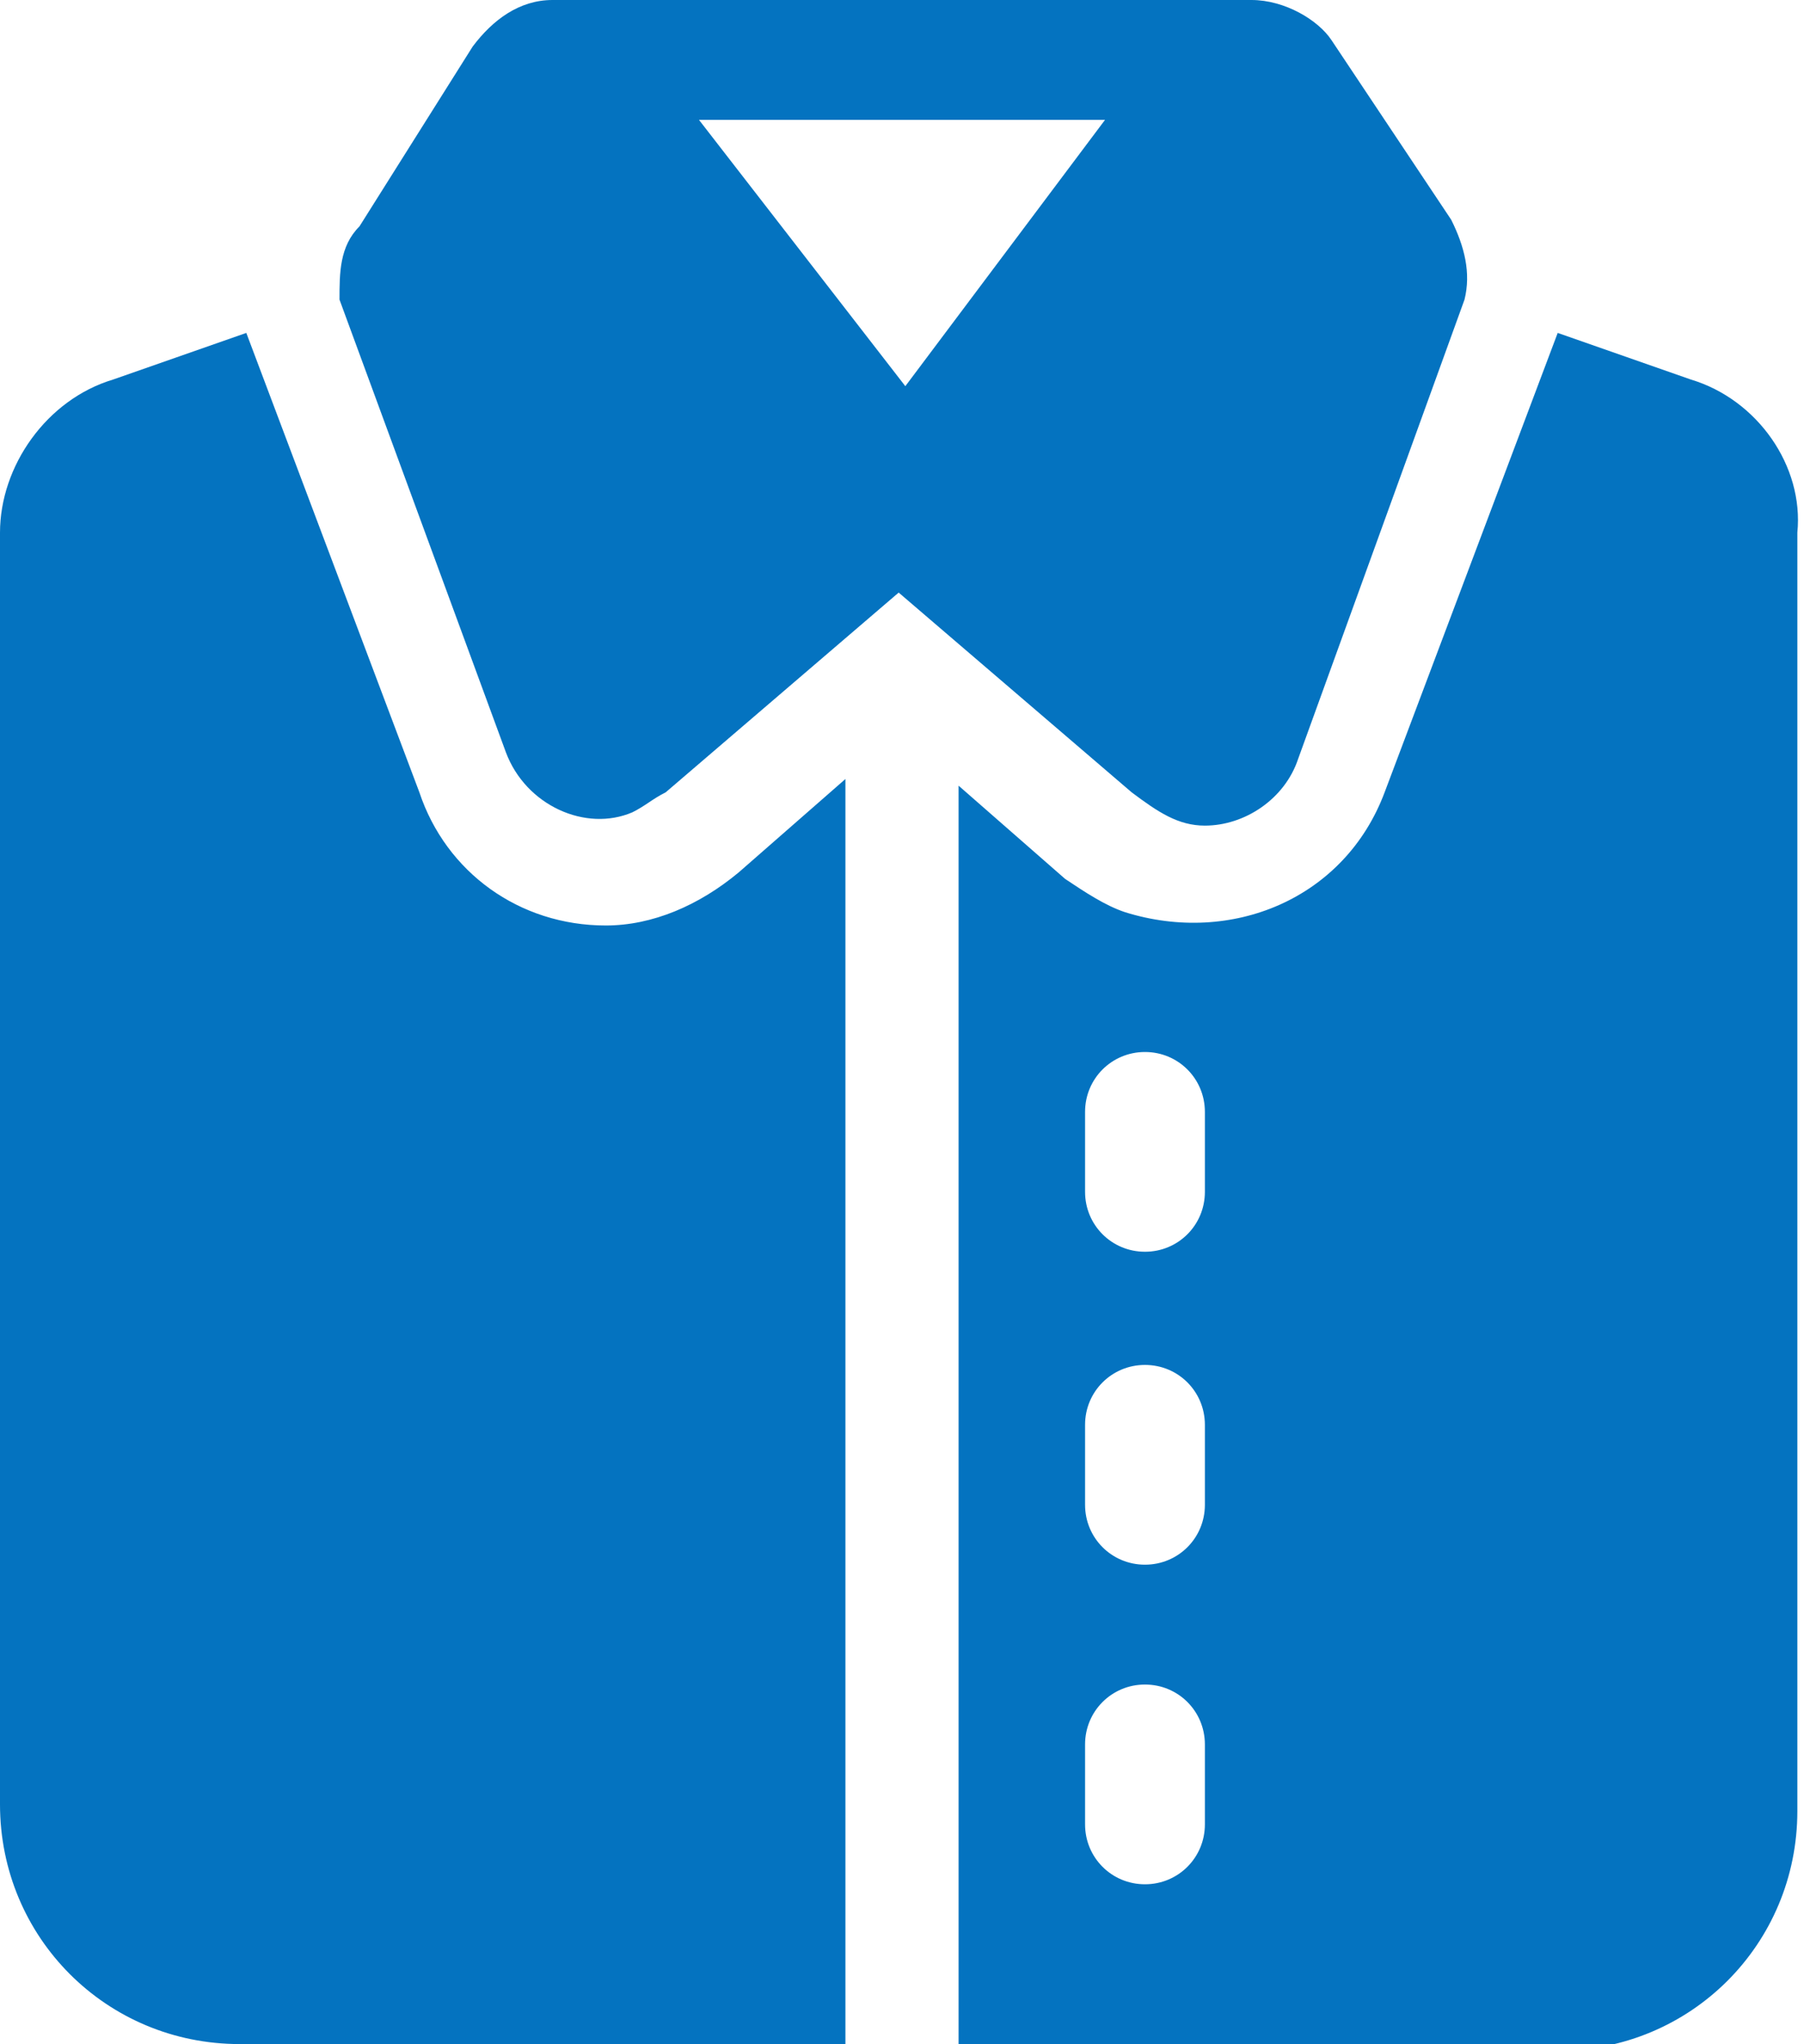 <svg xmlns="http://www.w3.org/2000/svg" viewBox="0 0 27.1 30.7">
  <path d="M18.1 12.4c.6 0 1.2-.4 1.4-1L22 4.5c.1-.4 0-.8-.2-1.2L20 .6c-.2-.3-.7-.6-1.2-.6H8.3c-.5 0-.9.3-1.2.7L5.4 3.4c-.3.3-.3.7-.3 1.1l2.5 6.8c.3.8 1.2 1.2 1.9.9.2-.1.3-.2.5-.3l3.5-3 3.5 3c.4.3.7.5 1.1.5zm-4.5-6.6l-3.1-4h6.1l-3 4zm-4.5 8.1c-1.3 0-2.4-.8-2.8-2L3.7 5l-2 .7C.7 6 0 7 0 8v19.1c0 2 1.6 3.6 3.6 3.6h9.1v-19l-1.6 1.4c-.6.5-1.3.8-2 .8zm16.3-8.2l-2-.7-2.6 6.9c-.6 1.6-2.3 2.3-3.9 1.8-.3-.1-.6-.3-.9-.5l-1.6-1.4v19h9c2 0 3.6-1.6 3.6-3.6V8c.1-1-.6-2-1.6-2.3zm-7.3 21.7c0 .5-.4.9-.9.9s-.9-.4-.9-.9v-1.2c0-.5.4-.9.9-.9s.9.4.9.9v1.2zm0-4.8c0 .5-.4.9-.9.9s-.9-.4-.9-.9v-1.2c0-.5.4-.9.9-.9s.9.4.9.9v1.2zm0-4.7c0 .5-.4.9-.9.9s-.9-.4-.9-.9v-1.2c0-.5.4-.9.9-.9s.9.4.9.9v1.2z" fill="#0473c0"/>
</svg>
